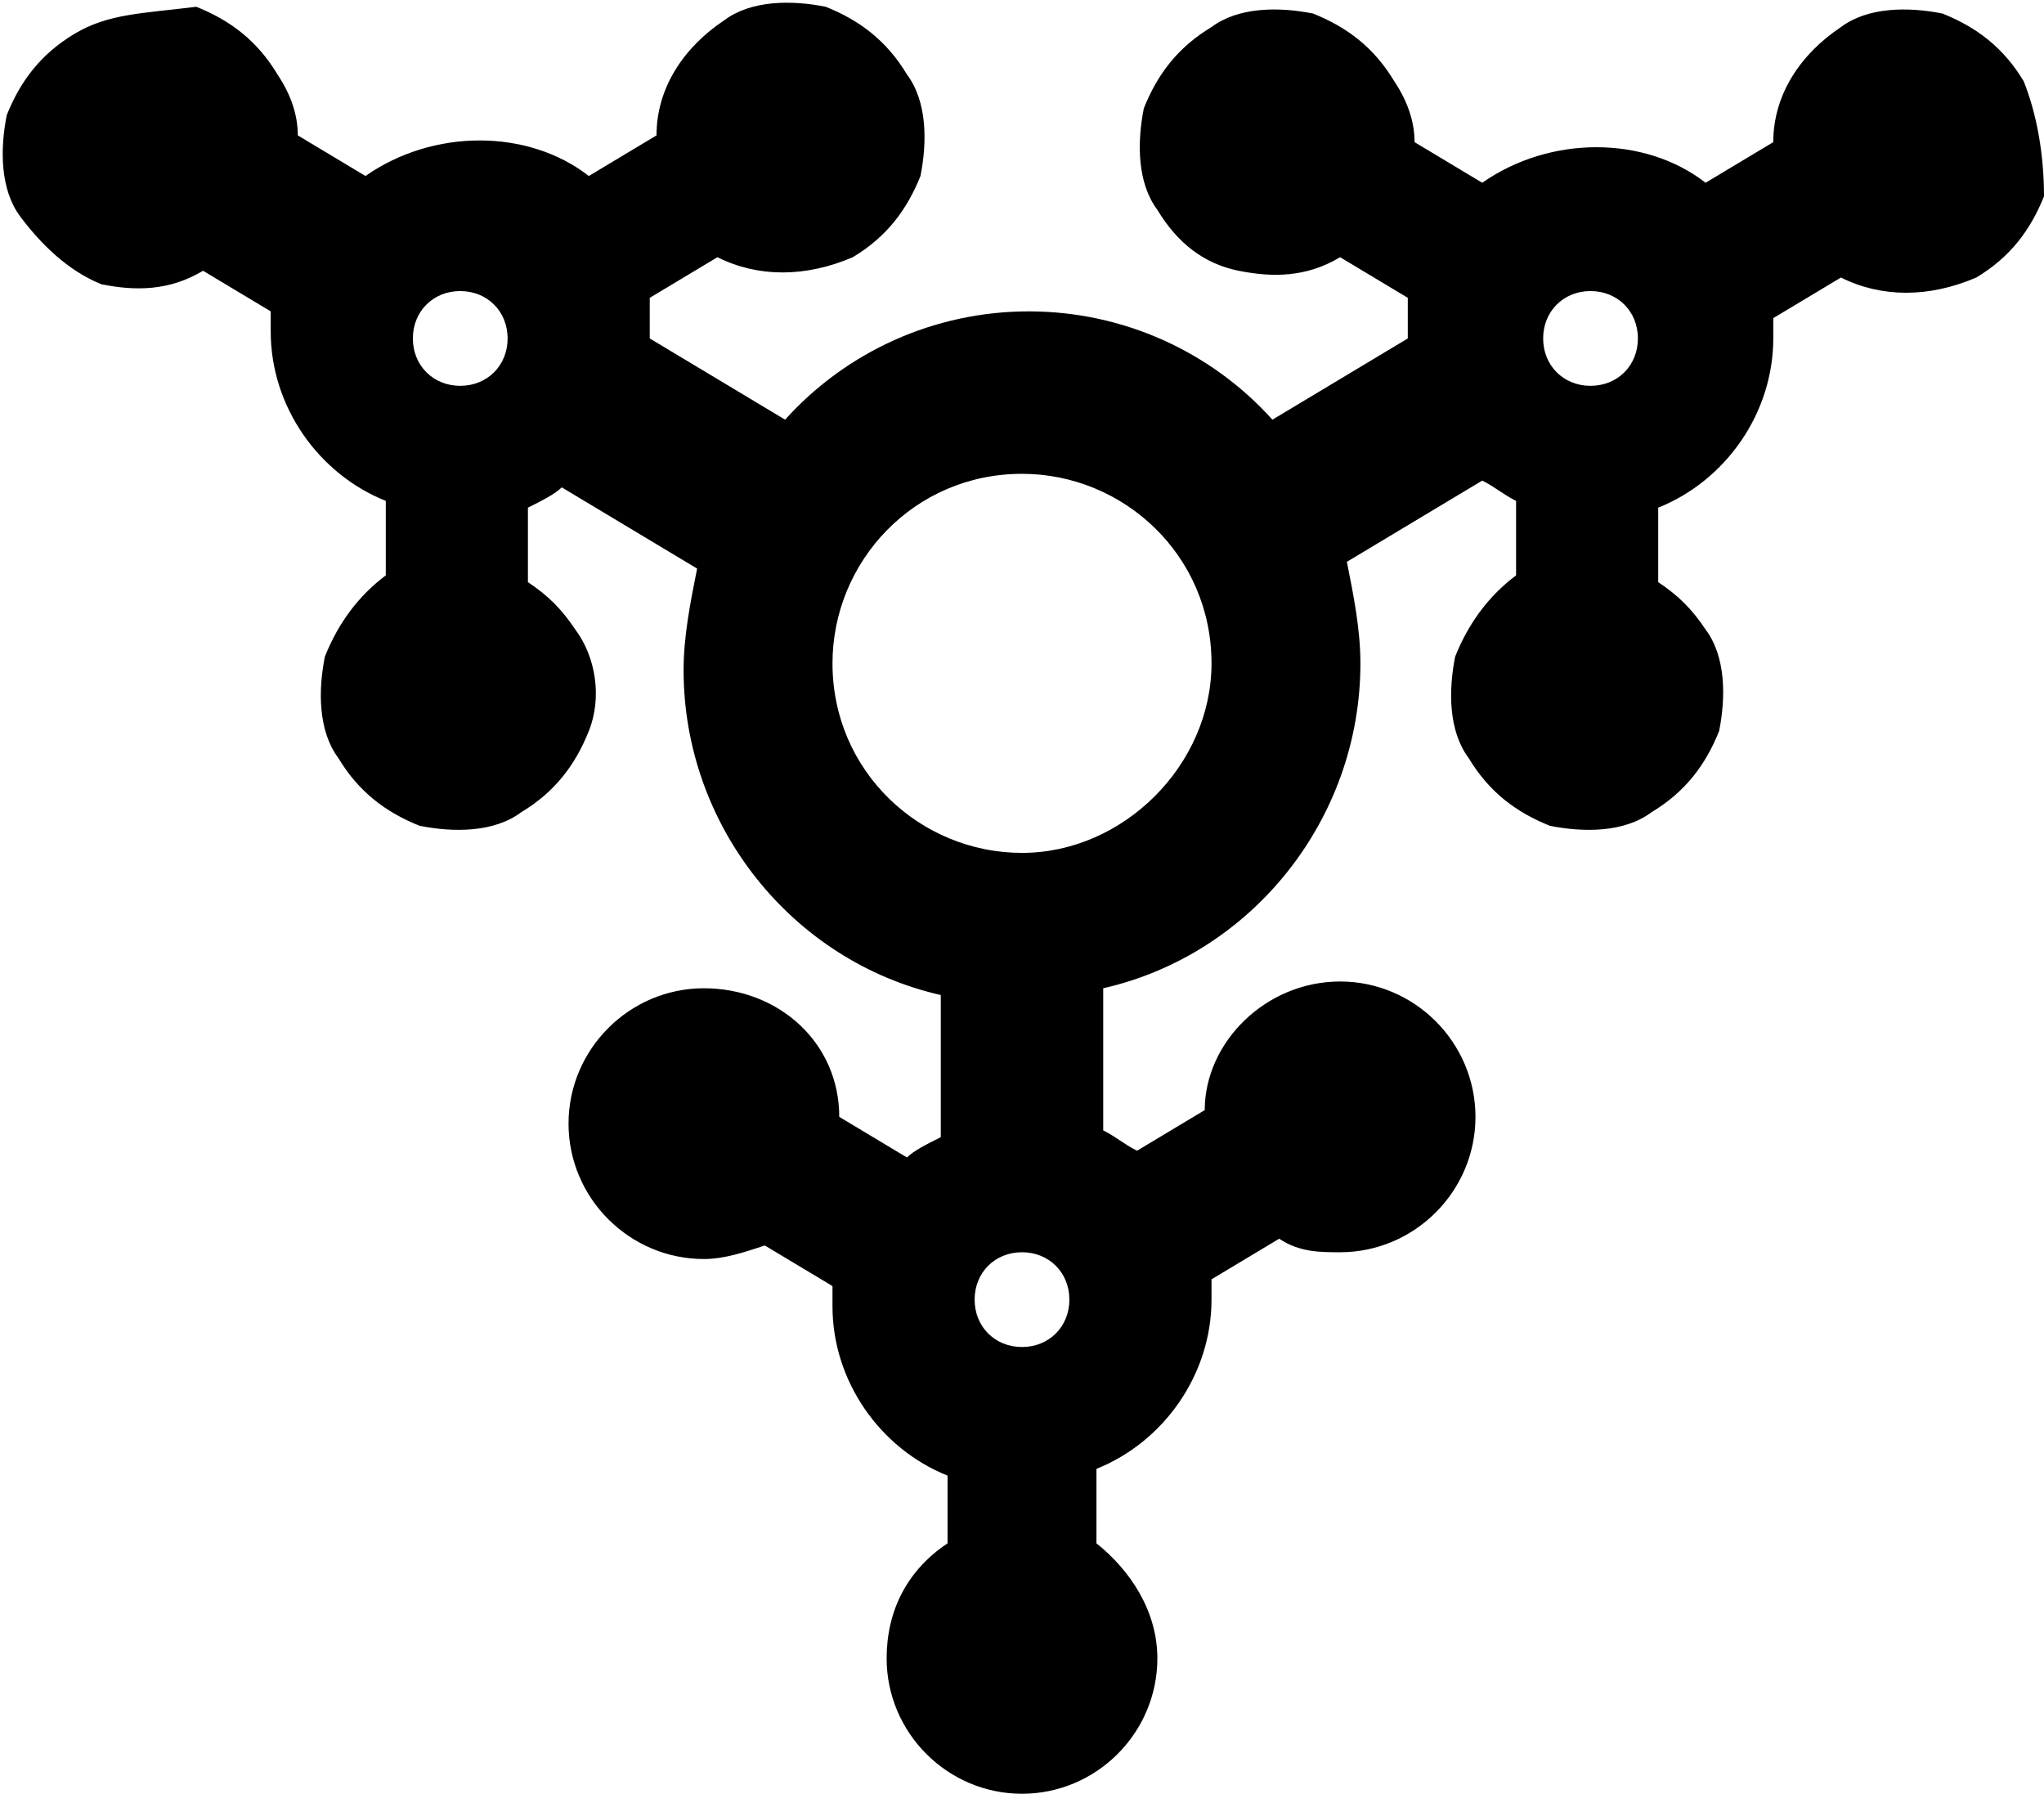 <?xml version="1.0" encoding="utf-8"?>
<!-- Generator: Adobe Illustrator 26.4.1, SVG Export Plug-In . SVG Version: 6.00 Build 0)  -->
<svg version="1.1" id="Layer_1" xmlns="http://www.w3.org/2000/svg" xmlns:xlink="http://www.w3.org/1999/xlink" x="0px" y="0px"
	 viewBox="0 0 30.2 26.5" style="enable-background:new 0 0 30.2 26.5;" xml:space="preserve">
<path d="M29.9,1.2c-0.3-0.5-0.7-0.8-1.2-1c-0.5-0.1-1.1-0.1-1.5,0.2c-0.6,0.4-1,1-1,1.7l-1,0.6c-0.9-0.7-2.3-0.7-3.3,0l-1-0.6
	c0-0.3-0.1-0.6-0.3-0.9c-0.3-0.5-0.7-0.8-1.2-1c-0.5-0.1-1.1-0.1-1.5,0.2c-0.5,0.3-0.8,0.7-1,1.2c-0.1,0.5-0.1,1.1,0.2,1.5
	c0.3,0.5,0.7,0.8,1.2,0.9c0.5,0.1,1,0.1,1.5-0.2l1,0.6c0,0.1,0,0.2,0,0.3s0,0.2,0,0.3l-2,1.2c-0.9-1-2.2-1.6-3.6-1.6
	s-2.7,0.6-3.6,1.6L9.6,5c0-0.1,0-0.2,0-0.3s0-0.2,0-0.3l1-0.6c0.6,0.3,1.3,0.3,2,0c0.5-0.3,0.8-0.7,1-1.2c0.1-0.5,0.1-1.1-0.2-1.5
	c-0.3-0.5-0.7-0.8-1.2-1C11.7,0,11.1,0,10.7,0.3c-0.6,0.4-1,1-1,1.7l-1,0.6c-0.9-0.7-2.3-0.7-3.3,0L4.4,2c0-0.3-0.1-0.6-0.3-0.9
	c-0.3-0.5-0.7-0.8-1.2-1C2.1,0.2,1.6,0.2,1.1,0.5s-0.8,0.7-1,1.2C0,2.2,0,2.8,0.3,3.2S1,4,1.5,4.2C2,4.3,2.5,4.3,3,4l1,0.6
	c0,0.1,0,0.2,0,0.3C4,6,4.7,7,5.7,7.4v1.1C5.3,8.8,5,9.2,4.8,9.7c-0.1,0.5-0.1,1.1,0.2,1.5c0.3,0.5,0.7,0.8,1.2,1
	c0.5,0.1,1.1,0.1,1.5-0.2c0.5-0.3,0.8-0.7,1-1.2s0.1-1.1-0.2-1.5C8.3,9,8.1,8.8,7.8,8.6V7.5C8,7.4,8.2,7.3,8.3,7.2l2,1.2
	c-0.1,0.5-0.2,1-0.2,1.5c0,2.3,1.6,4.3,3.8,4.8v2.1c-0.2,0.1-0.4,0.2-0.5,0.3l-1-0.6c0-1.1-0.9-1.9-2-1.9s-2,0.9-2,2s0.9,2,2,2
	c0.3,0,0.6-0.1,0.9-0.2l1,0.6c0,0.1,0,0.2,0,0.3c0,1.1,0.7,2.1,1.7,2.5v1c-0.6,0.4-0.9,1-0.9,1.7c0,1.1,0.9,2,2,2s2-0.9,2-2
	c0-0.7-0.4-1.3-0.9-1.7v-1.1c1-0.4,1.7-1.4,1.7-2.5c0-0.1,0-0.2,0-0.3l1-0.6c0.3,0.2,0.6,0.2,0.9,0.2c1.1,0,2-0.9,2-2s-0.9-2-2-2
	s-2,0.9-2,1.9l-1,0.6c-0.2-0.1-0.3-0.2-0.5-0.3v-2.1c2.2-0.5,3.8-2.5,3.8-4.8c0-0.5-0.1-1-0.2-1.5l2-1.2c0.2,0.1,0.3,0.2,0.5,0.3
	v1.1c-0.4,0.3-0.7,0.7-0.9,1.2c-0.1,0.5-0.1,1.1,0.2,1.5c0.3,0.5,0.7,0.8,1.2,1c0.5,0.1,1.1,0.1,1.5-0.2c0.5-0.3,0.8-0.7,1-1.2
	c0.1-0.5,0.1-1.1-0.2-1.5C25,9,24.8,8.8,24.5,8.6V7.5c1-0.4,1.7-1.4,1.7-2.5c0-0.1,0-0.2,0-0.3l1-0.6c0.6,0.3,1.3,0.3,2,0
	c0.5-0.3,0.8-0.7,1-1.2C30.2,2.3,30.1,1.7,29.9,1.2z M24.2,5c0,0.4-0.3,0.7-0.7,0.7S22.8,5.4,22.8,5s0.3-0.7,0.7-0.7
	S24.2,4.6,24.2,5z M15.1,12.6c-1.5,0-2.8-1.2-2.8-2.8c0-1.5,1.2-2.8,2.8-2.8c1.5,0,2.8,1.2,2.8,2.8C17.9,11.3,16.6,12.6,15.1,12.6z
	 M15.1,19.9c-0.4,0-0.7-0.3-0.7-0.7c0-0.4,0.3-0.7,0.7-0.7s0.7,0.3,0.7,0.7C15.8,19.6,15.5,19.9,15.1,19.9z M7.5,5
	c0,0.4-0.3,0.7-0.7,0.7S6.1,5.4,6.1,5s0.3-0.7,0.7-0.7S7.5,4.6,7.5,5z"/>
</svg>
